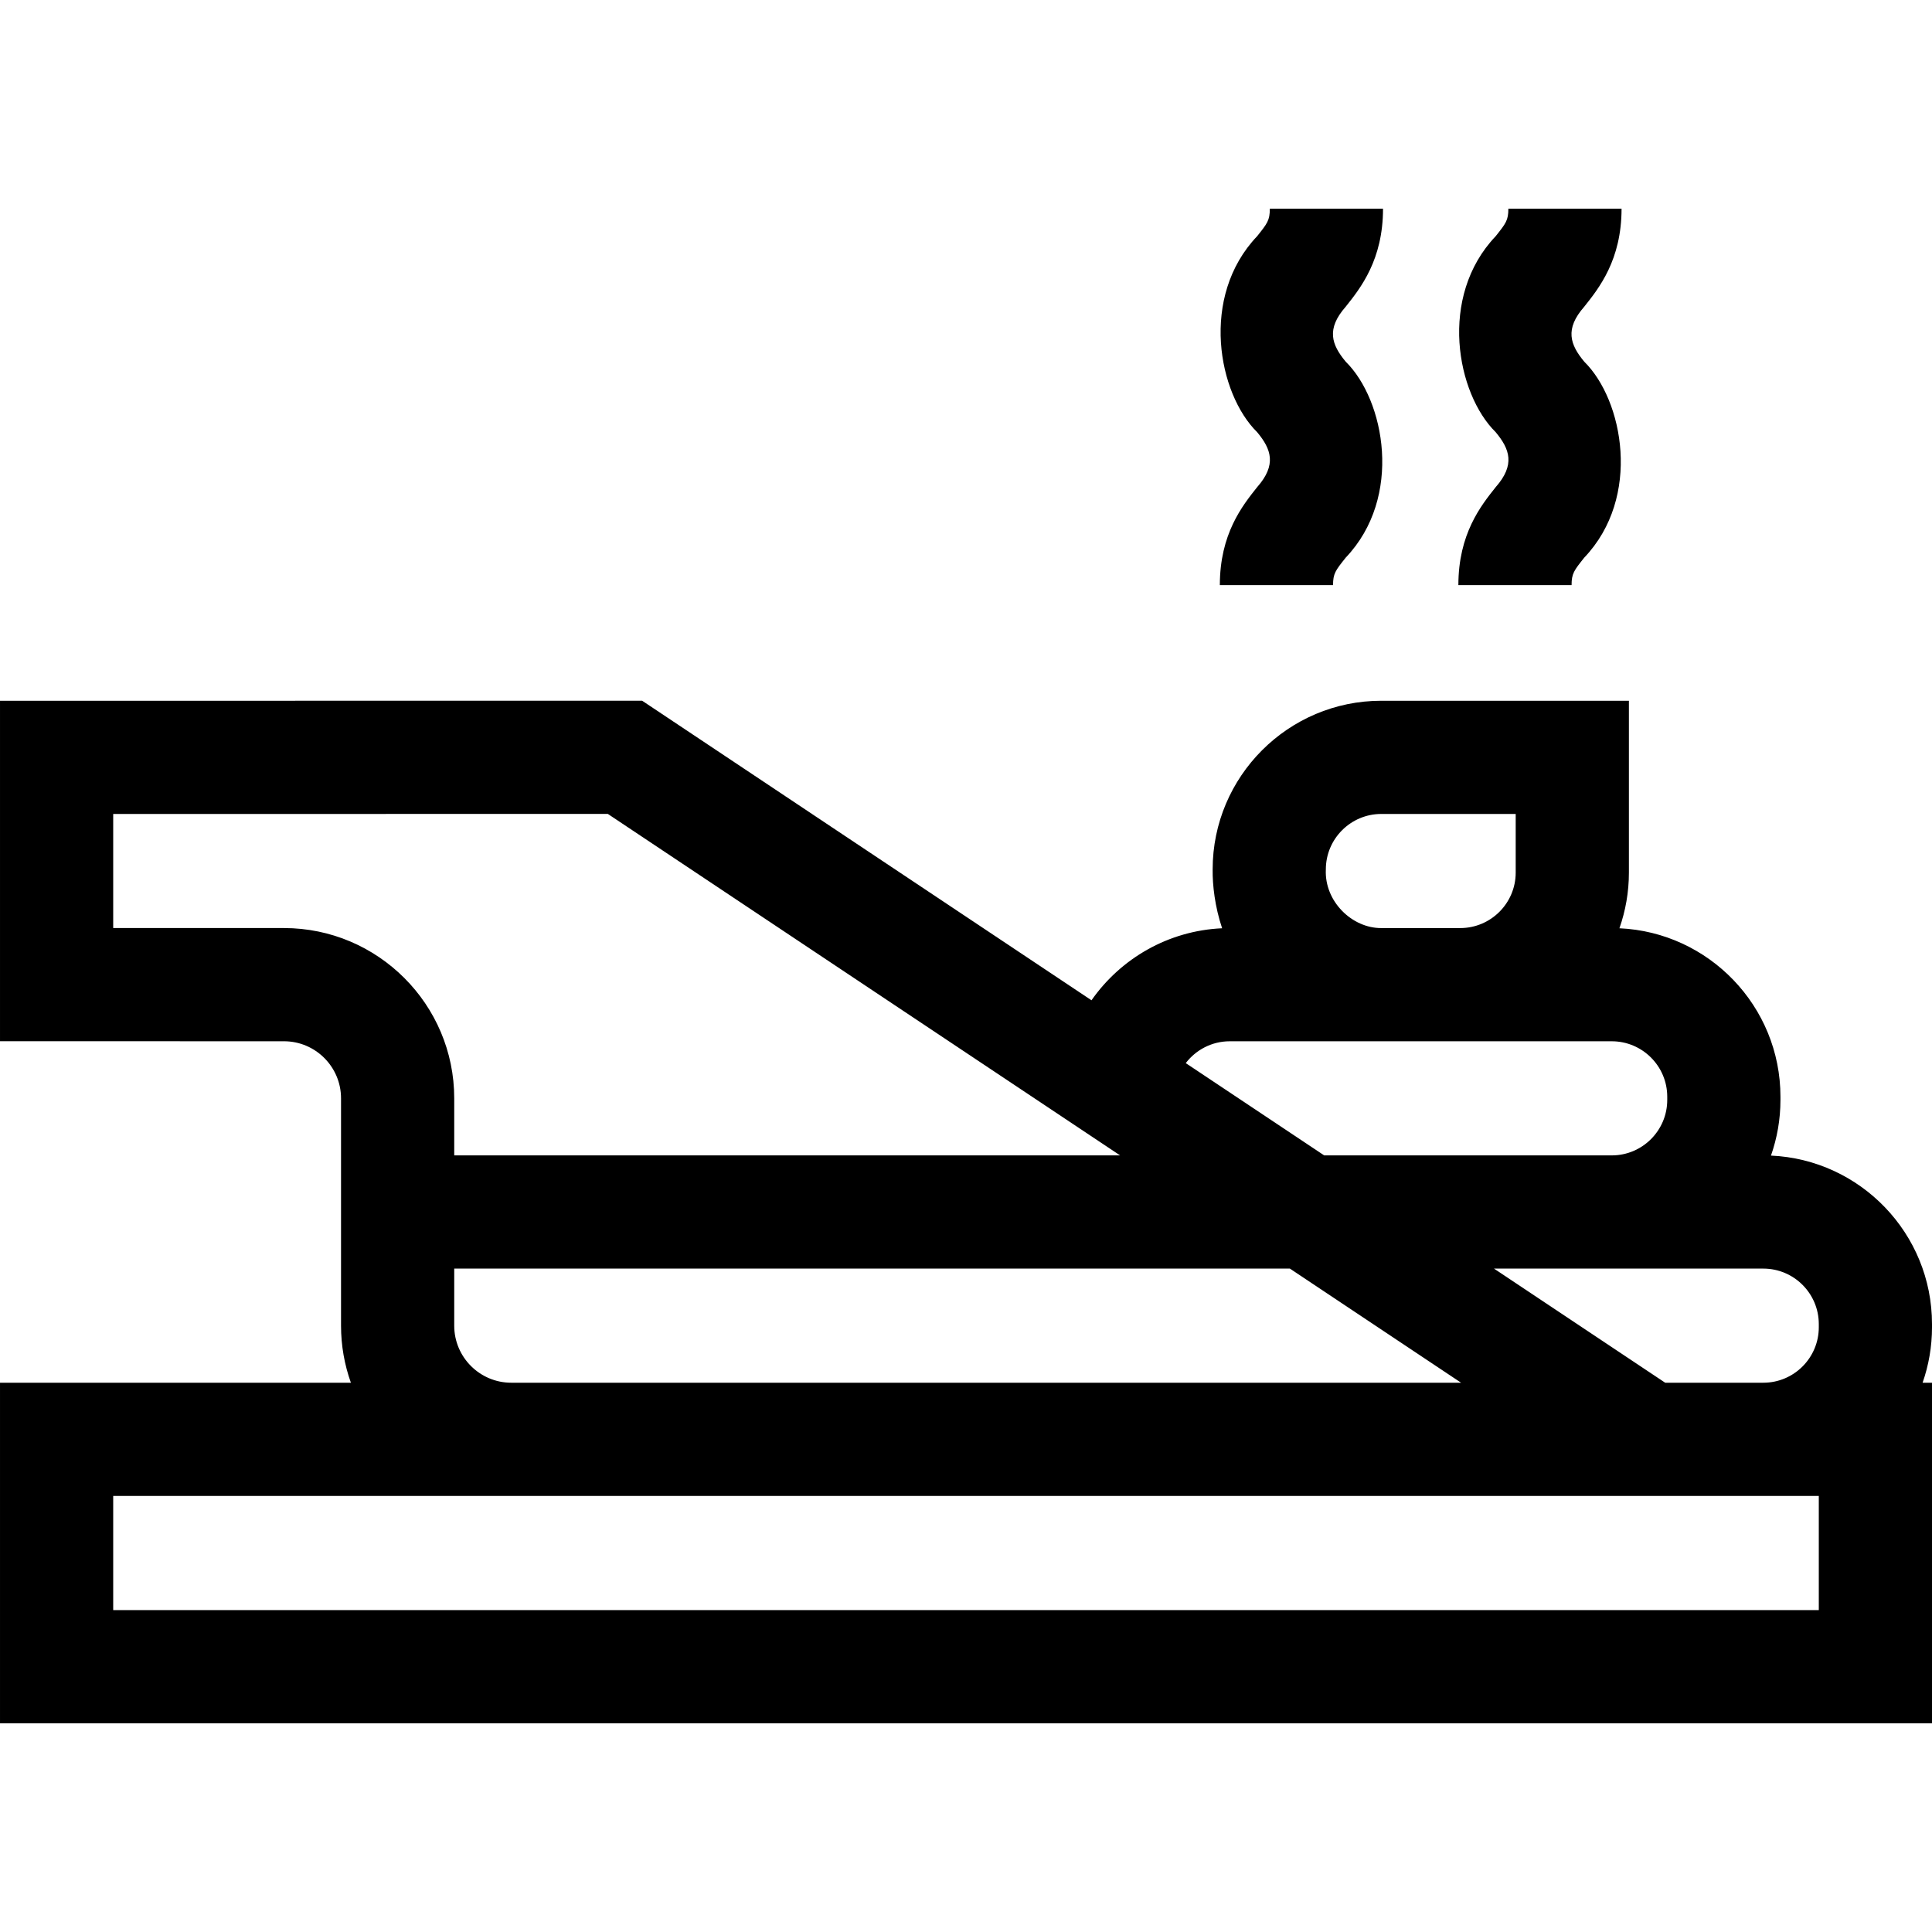 <svg id="Capa_1" enable-background="new 0 0 512 512" height="512" viewBox="0 0 512 512" width="512" xmlns="http://www.w3.org/2000/svg"><g><path d="m512 350.889c0-23.967-18.963-43.583-42.674-44.645 1.62-4.621 2.512-9.581 2.512-14.749v-.849c0-23.967-18.963-43.583-42.674-44.645 1.62-4.621 2.512-9.581 2.512-14.749v-45.546h-65.616c-24.646 0-44.697 20.051-44.697 44.697-.057 4.137.589 9.87 2.511 15.596-14.313.641-26.893 8.044-34.618 19.086l-119.09-79.388-170.166.015v90.221l75.262.011c8.333.001 15.113 6.782 15.113 15.116v60.259c0 5.303.927 10.392 2.615 15.122h-92.99v90.25h512v-90.25h-2.496c1.61-4.608 2.496-9.553 2.496-14.703zm-145.94-135.183h35.616v15.546c0 8.104-6.593 14.697-14.697 14.697h-20.919c-7.707.057-15.113-7.042-14.697-15.546-.001-8.104 6.592-14.697 14.697-14.697zm-40.163 60.243h101.243c8.104 0 14.697 6.593 14.697 14.697v.849c0 8.104-6.593 14.697-14.697 14.697h-76.22l-36.683-24.454c2.686-3.512 6.907-5.789 11.66-5.789zm61.309 90.487h-251.715c-8.335 0-15.116-6.781-15.116-15.116v-15.127h221.463zm-311.94-120.492-45.266-.006v-30.229l131.084-.012 135.751 90.495h-176.46v-15.132c0-24.873-20.236-45.112-45.109-45.116zm406.734 180.747h-452v-30.25h452zm0-74.953c0 8.104-6.593 14.697-14.697 14.697h-26.012l-45.368-30.243h71.379c8.104 0 14.697 6.593 14.697 14.697v.849z"/><path d="m386.485 155.063h30c0-3.067.644-3.875 3.354-7.277 15.276-16.042 10.332-41.787 0-51.944-3.744-4.502-5.209-8.643 0-14.561 3.938-4.944 9.891-12.415 9.891-25.973h-30c0 3.069-.645 3.877-3.354 7.28-15.275 16.042-10.332 41.787 0 51.945 3.743 4.501 5.211 8.642 0 14.558-3.938 4.945-9.891 12.415-9.891 25.972z"/><path d="m323.27 155.063h30c0-3.067.644-3.875 3.354-7.277 15.276-16.042 10.332-41.787 0-51.944-3.744-4.502-5.209-8.643 0-14.561 3.938-4.944 9.891-12.415 9.891-25.973h-30c0 3.069-.645 3.877-3.354 7.28-15.275 16.042-10.332 41.787 0 51.945 3.743 4.501 5.211 8.642 0 14.558-3.939 4.945-9.891 12.415-9.891 25.972z"/></g></svg>